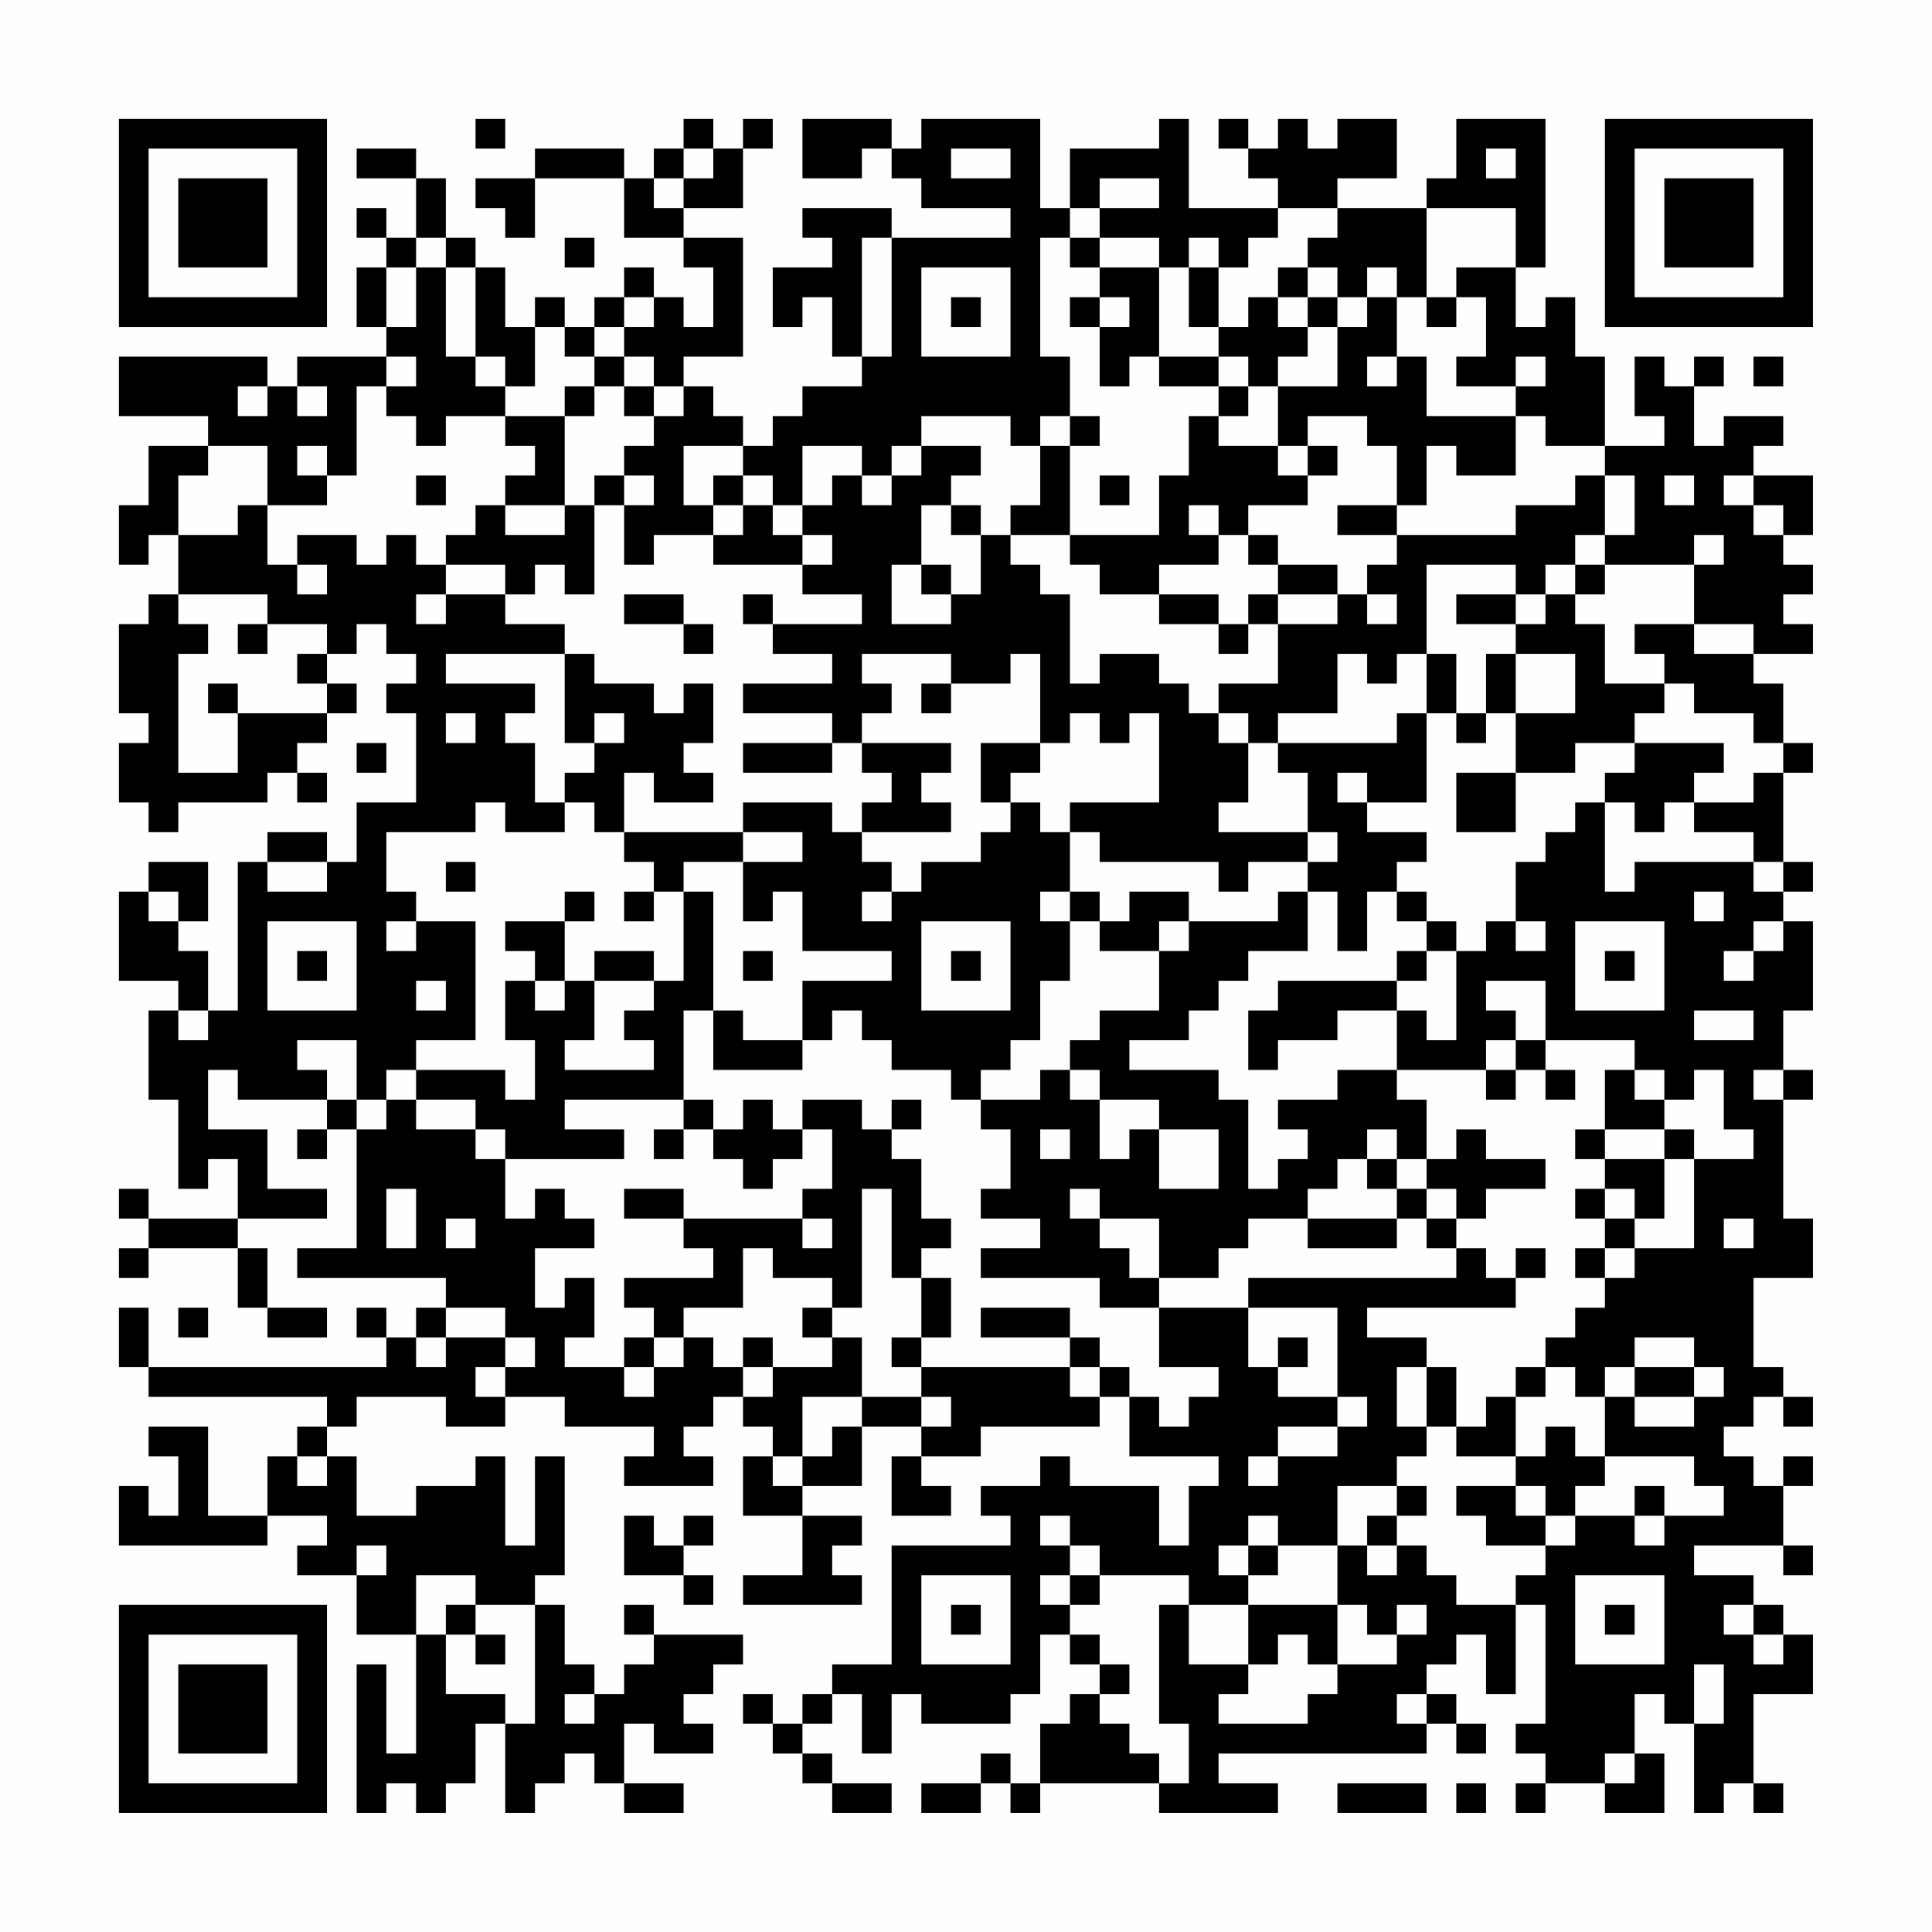 <?xml version="1.0" encoding="UTF-8"?>
<svg xmlns="http://www.w3.org/2000/svg" version="1.1" width="300" height="300" viewBox="0 0 300 300"><rect x="0" y="0" width="300" height="300" fill="#fefefe"/><g transform="scale(4.615)"><g transform="translate(4,4)"><path fill-rule="evenodd" d="M12 0L12 1L13 1L13 0ZM19 0L19 1L18 1L18 2L17 2L17 1L14 1L14 2L12 2L12 3L13 3L13 4L14 4L14 2L17 2L17 4L19 4L19 5L20 5L20 7L19 7L19 6L18 6L18 5L17 5L17 6L16 6L16 7L15 7L15 6L14 6L14 7L13 7L13 5L12 5L12 4L11 4L11 2L10 2L10 1L8 1L8 2L10 2L10 4L9 4L9 3L8 3L8 4L9 4L9 5L8 5L8 7L9 7L9 8L6 8L6 9L5 9L5 8L0 8L0 10L3 10L3 11L1 11L1 13L0 13L0 15L1 15L1 14L2 14L2 16L1 16L1 17L0 17L0 20L1 20L1 21L0 21L0 23L1 23L1 24L2 24L2 23L5 23L5 22L6 22L6 23L7 23L7 22L6 22L6 21L7 21L7 20L8 20L8 19L7 19L7 18L8 18L8 17L9 17L9 18L10 18L10 19L9 19L9 20L10 20L10 23L8 23L8 25L7 25L7 24L5 24L5 25L4 25L4 30L3 30L3 28L2 28L2 27L3 27L3 25L1 25L1 26L0 26L0 29L2 29L2 30L1 30L1 33L2 33L2 36L3 36L3 35L4 35L4 37L1 37L1 36L0 36L0 37L1 37L1 38L0 38L0 39L1 39L1 38L4 38L4 40L5 40L5 41L7 41L7 40L5 40L5 38L4 38L4 37L7 37L7 36L5 36L5 34L3 34L3 32L4 32L4 33L7 33L7 34L6 34L6 35L7 35L7 34L8 34L8 38L6 38L6 39L11 39L11 40L10 40L10 41L9 41L9 40L8 40L8 41L9 41L9 42L1 42L1 40L0 40L0 42L1 42L1 43L7 43L7 44L6 44L6 45L5 45L5 47L3 47L3 44L1 44L1 45L2 45L2 47L1 47L1 46L0 46L0 48L5 48L5 47L7 47L7 48L6 48L6 49L8 49L8 51L10 51L10 55L9 55L9 52L8 52L8 57L9 57L9 56L10 56L10 57L11 57L11 56L12 56L12 54L13 54L13 57L14 57L14 56L15 56L15 55L16 55L16 56L17 56L17 57L19 57L19 56L17 56L17 54L18 54L18 55L20 55L20 54L19 54L19 53L20 53L20 52L21 52L21 51L18 51L18 50L17 50L17 51L18 51L18 52L17 52L17 53L16 53L16 52L15 52L15 50L14 50L14 49L15 49L15 45L14 45L14 48L13 48L13 45L12 45L12 46L10 46L10 47L8 47L8 45L7 45L7 44L8 44L8 43L11 43L11 44L13 44L13 43L15 43L15 44L18 44L18 45L17 45L17 46L20 46L20 45L19 45L19 44L20 44L20 43L21 43L21 44L22 44L22 45L21 45L21 47L23 47L23 49L21 49L21 50L25 50L25 49L24 49L24 48L25 48L25 47L23 47L23 46L25 46L25 44L27 44L27 45L26 45L26 47L28 47L28 46L27 46L27 45L29 45L29 44L33 44L33 43L34 43L34 45L37 45L37 46L36 46L36 48L35 48L35 46L32 46L32 45L31 45L31 46L29 46L29 47L30 47L30 48L26 48L26 52L24 52L24 53L23 53L23 54L22 54L22 53L21 53L21 54L22 54L22 55L23 55L23 56L24 56L24 57L26 57L26 56L24 56L24 55L23 55L23 54L24 54L24 53L25 53L25 55L26 55L26 53L27 53L27 54L30 54L30 53L31 53L31 51L32 51L32 52L33 52L33 53L32 53L32 54L31 54L31 56L30 56L30 55L29 55L29 56L27 56L27 57L29 57L29 56L30 56L30 57L31 57L31 56L35 56L35 57L39 57L39 56L37 56L37 55L44 55L44 54L45 54L45 55L46 55L46 54L45 54L45 53L44 53L44 52L45 52L45 51L46 51L46 53L47 53L47 50L48 50L48 54L47 54L47 55L48 55L48 56L47 56L47 57L48 57L48 56L50 56L50 57L52 57L52 55L51 55L51 53L52 53L52 54L53 54L53 57L54 57L54 56L55 56L55 57L56 57L56 56L55 56L55 53L57 53L57 51L56 51L56 50L55 50L55 49L53 49L53 48L56 48L56 49L57 49L57 48L56 48L56 46L57 46L57 45L56 45L56 46L55 46L55 45L54 45L54 44L55 44L55 43L56 43L56 44L57 44L57 43L56 43L56 42L55 42L55 39L57 39L57 37L56 37L56 33L57 33L57 32L56 32L56 30L57 30L57 27L56 27L56 26L57 26L57 25L56 25L56 22L57 22L57 21L56 21L56 19L55 19L55 18L57 18L57 17L56 17L56 16L57 16L57 15L56 15L56 14L57 14L57 12L55 12L55 11L56 11L56 10L54 10L54 11L53 11L53 9L54 9L54 8L53 8L53 9L52 9L52 8L51 8L51 10L52 10L52 11L50 11L50 8L49 8L49 6L48 6L48 7L47 7L47 5L48 5L48 0L45 0L45 2L44 2L44 3L41 3L41 2L43 2L43 0L41 0L41 1L40 1L40 0L39 0L39 1L38 1L38 0L37 0L37 1L38 1L38 2L39 2L39 3L36 3L36 0L35 0L35 1L32 1L32 3L31 3L31 0L27 0L27 1L26 1L26 0L23 0L23 2L25 2L25 1L26 1L26 2L27 2L27 3L30 3L30 4L26 4L26 3L23 3L23 4L24 4L24 5L22 5L22 7L23 7L23 6L24 6L24 8L25 8L25 9L23 9L23 10L22 10L22 11L21 11L21 10L20 10L20 9L19 9L19 8L21 8L21 4L19 4L19 3L21 3L21 1L22 1L22 0L21 0L21 1L20 1L20 0ZM19 1L19 2L18 2L18 3L19 3L19 2L20 2L20 1ZM28 1L28 2L30 2L30 1ZM46 1L46 2L47 2L47 1ZM33 2L33 3L32 3L32 4L31 4L31 8L32 8L32 10L31 10L31 11L30 11L30 10L27 10L27 11L26 11L26 12L25 12L25 11L23 11L23 13L22 13L22 12L21 12L21 11L19 11L19 13L20 13L20 14L18 14L18 15L17 15L17 13L18 13L18 12L17 12L17 11L18 11L18 10L19 10L19 9L18 9L18 8L17 8L17 7L18 7L18 6L17 6L17 7L16 7L16 8L15 8L15 7L14 7L14 9L13 9L13 8L12 8L12 5L11 5L11 4L10 4L10 5L9 5L9 7L10 7L10 5L11 5L11 8L12 8L12 9L13 9L13 10L11 10L11 11L10 11L10 10L9 10L9 9L10 9L10 8L9 8L9 9L8 9L8 12L7 12L7 11L6 11L6 12L7 12L7 13L5 13L5 11L3 11L3 12L2 12L2 14L4 14L4 13L5 13L5 15L6 15L6 16L7 16L7 15L6 15L6 14L8 14L8 15L9 15L9 14L10 14L10 15L11 15L11 16L10 16L10 17L11 17L11 16L13 16L13 17L15 17L15 18L11 18L11 19L14 19L14 20L13 20L13 21L14 21L14 23L15 23L15 24L13 24L13 23L12 23L12 24L9 24L9 26L10 26L10 27L9 27L9 28L10 28L10 27L12 27L12 31L10 31L10 32L9 32L9 33L8 33L8 31L6 31L6 32L7 32L7 33L8 33L8 34L9 34L9 33L10 33L10 34L12 34L12 35L13 35L13 37L14 37L14 36L15 36L15 37L16 37L16 38L14 38L14 40L15 40L15 39L16 39L16 41L15 41L15 42L17 42L17 43L18 43L18 42L19 42L19 41L20 41L20 42L21 42L21 43L22 43L22 42L24 42L24 41L25 41L25 43L23 43L23 45L22 45L22 46L23 46L23 45L24 45L24 44L25 44L25 43L27 43L27 44L28 44L28 43L27 43L27 42L32 42L32 43L33 43L33 42L34 42L34 43L35 43L35 44L36 44L36 43L37 43L37 42L35 42L35 40L38 40L38 42L39 42L39 43L41 43L41 44L39 44L39 45L38 45L38 46L39 46L39 45L41 45L41 44L42 44L42 43L41 43L41 40L38 40L38 39L45 39L45 38L46 38L46 39L47 39L47 40L42 40L42 41L44 41L44 42L43 42L43 44L44 44L44 45L43 45L43 46L41 46L41 48L39 48L39 47L38 47L38 48L37 48L37 49L38 49L38 50L36 50L36 49L33 49L33 48L32 48L32 47L31 47L31 48L32 48L32 49L31 49L31 50L32 50L32 51L33 51L33 52L34 52L34 53L33 53L33 54L34 54L34 55L35 55L35 56L36 56L36 54L35 54L35 50L36 50L36 52L38 52L38 53L37 53L37 54L40 54L40 53L41 53L41 52L43 52L43 51L44 51L44 50L43 50L43 51L42 51L42 50L41 50L41 48L42 48L42 49L43 49L43 48L44 48L44 49L45 49L45 50L47 50L47 49L48 49L48 48L49 48L49 47L51 47L51 48L52 48L52 47L54 47L54 46L53 46L53 45L50 45L50 43L51 43L51 44L53 44L53 43L54 43L54 42L53 42L53 41L51 41L51 42L50 42L50 43L49 43L49 42L48 42L48 41L49 41L49 40L50 40L50 39L51 39L51 38L53 38L53 35L55 35L55 34L54 34L54 32L53 32L53 33L52 33L52 32L51 32L51 31L48 31L48 29L46 29L46 30L47 30L47 31L46 31L46 32L43 32L43 30L44 30L44 31L45 31L45 28L46 28L46 27L47 27L47 28L48 28L48 27L47 27L47 25L48 25L48 24L49 24L49 23L50 23L50 26L51 26L51 25L55 25L55 26L56 26L56 25L55 25L55 24L53 24L53 23L55 23L55 22L56 22L56 21L55 21L55 20L53 20L53 19L52 19L52 18L51 18L51 17L53 17L53 18L55 18L55 17L53 17L53 15L54 15L54 14L53 14L53 15L50 15L50 14L51 14L51 12L50 12L50 11L48 11L48 10L47 10L47 9L48 9L48 8L47 8L47 9L45 9L45 8L46 8L46 6L45 6L45 5L47 5L47 3L44 3L44 6L43 6L43 5L42 5L42 6L41 6L41 5L40 5L40 4L41 4L41 3L39 3L39 4L38 4L38 5L37 5L37 4L36 4L36 5L35 5L35 4L33 4L33 3L35 3L35 2ZM15 4L15 5L16 5L16 4ZM25 4L25 8L26 8L26 4ZM32 4L32 5L33 5L33 6L32 6L32 7L33 7L33 9L34 9L34 8L35 8L35 9L37 9L37 10L36 10L36 12L35 12L35 14L32 14L32 11L33 11L33 10L32 10L32 11L31 11L31 13L30 13L30 14L29 14L29 13L28 13L28 12L29 12L29 11L27 11L27 12L26 12L26 13L25 13L25 12L24 12L24 13L23 13L23 14L22 14L22 13L21 13L21 12L20 12L20 13L21 13L21 14L20 14L20 15L23 15L23 16L25 16L25 17L22 17L22 16L21 16L21 17L22 17L22 18L24 18L24 19L21 19L21 20L24 20L24 21L21 21L21 22L24 22L24 21L25 21L25 22L26 22L26 23L25 23L25 24L24 24L24 23L21 23L21 24L17 24L17 22L18 22L18 23L20 23L20 22L19 22L19 21L20 21L20 19L19 19L19 20L18 20L18 19L16 19L16 18L15 18L15 21L16 21L16 22L15 22L15 23L16 23L16 24L17 24L17 25L18 25L18 26L17 26L17 27L18 27L18 26L19 26L19 29L18 29L18 28L16 28L16 29L15 29L15 27L16 27L16 26L15 26L15 27L13 27L13 28L14 28L14 29L13 29L13 31L14 31L14 33L13 33L13 32L10 32L10 33L12 33L12 34L13 34L13 35L17 35L17 34L15 34L15 33L19 33L19 34L18 34L18 35L19 35L19 34L20 34L20 35L21 35L21 36L22 36L22 35L23 35L23 34L24 34L24 36L23 36L23 37L19 37L19 36L17 36L17 37L19 37L19 38L20 38L20 39L17 39L17 40L18 40L18 41L17 41L17 42L18 42L18 41L19 41L19 40L21 40L21 38L22 38L22 39L24 39L24 40L23 40L23 41L24 41L24 40L25 40L25 36L26 36L26 39L27 39L27 41L26 41L26 42L27 42L27 41L28 41L28 39L27 39L27 38L28 38L28 37L27 37L27 35L26 35L26 34L27 34L27 33L26 33L26 34L25 34L25 33L23 33L23 34L22 34L22 33L21 33L21 34L20 34L20 33L19 33L19 30L20 30L20 32L23 32L23 31L24 31L24 30L25 30L25 31L26 31L26 32L28 32L28 33L29 33L29 34L30 34L30 36L29 36L29 37L31 37L31 38L29 38L29 39L33 39L33 40L35 40L35 39L37 39L37 38L38 38L38 37L40 37L40 38L43 38L43 37L44 37L44 38L45 38L45 37L46 37L46 36L48 36L48 35L46 35L46 34L45 34L45 35L44 35L44 33L43 33L43 32L41 32L41 33L39 33L39 34L40 34L40 35L39 35L39 36L38 36L38 33L37 33L37 32L34 32L34 31L36 31L36 30L37 30L37 29L38 29L38 28L40 28L40 26L41 26L41 28L42 28L42 26L43 26L43 27L44 27L44 28L43 28L43 29L39 29L39 30L38 30L38 32L39 32L39 31L41 31L41 30L43 30L43 29L44 29L44 28L45 28L45 27L44 27L44 26L43 26L43 25L44 25L44 24L42 24L42 23L44 23L44 20L45 20L45 21L46 21L46 20L47 20L47 22L45 22L45 24L47 24L47 22L49 22L49 21L51 21L51 22L50 22L50 23L51 23L51 24L52 24L52 23L53 23L53 22L54 22L54 21L51 21L51 20L52 20L52 19L50 19L50 17L49 17L49 16L50 16L50 15L49 15L49 14L50 14L50 12L49 12L49 13L47 13L47 14L43 14L43 13L44 13L44 11L45 11L45 12L47 12L47 10L44 10L44 8L43 8L43 6L42 6L42 7L41 7L41 6L40 6L40 5L39 5L39 6L38 6L38 7L37 7L37 5L36 5L36 7L37 7L37 8L35 8L35 5L33 5L33 4ZM27 5L27 8L30 8L30 5ZM28 6L28 7L29 7L29 6ZM33 6L33 7L34 7L34 6ZM39 6L39 7L40 7L40 8L39 8L39 9L38 9L38 8L37 8L37 9L38 9L38 10L37 10L37 11L39 11L39 12L40 12L40 13L38 13L38 14L37 14L37 13L36 13L36 14L37 14L37 15L35 15L35 16L33 16L33 15L32 15L32 14L30 14L30 15L31 15L31 16L32 16L32 19L33 19L33 18L35 18L35 19L36 19L36 20L37 20L37 21L38 21L38 23L37 23L37 24L40 24L40 25L38 25L38 26L37 26L37 25L33 25L33 24L32 24L32 23L35 23L35 20L34 20L34 21L33 21L33 20L32 20L32 21L31 21L31 18L30 18L30 19L28 19L28 18L25 18L25 19L26 19L26 20L25 20L25 21L28 21L28 22L27 22L27 23L28 23L28 24L25 24L25 25L26 25L26 26L25 26L25 27L26 27L26 26L27 26L27 25L29 25L29 24L30 24L30 23L31 23L31 24L32 24L32 26L31 26L31 27L32 27L32 29L31 29L31 31L30 31L30 32L29 32L29 33L31 33L31 32L32 32L32 33L33 33L33 35L34 35L34 34L35 34L35 36L37 36L37 34L35 34L35 33L33 33L33 32L32 32L32 31L33 31L33 30L35 30L35 28L36 28L36 27L39 27L39 26L40 26L40 25L41 25L41 24L40 24L40 22L39 22L39 21L43 21L43 20L44 20L44 18L45 18L45 20L46 20L46 18L47 18L47 20L49 20L49 18L47 18L47 17L48 17L48 16L49 16L49 15L48 15L48 16L47 16L47 15L44 15L44 18L43 18L43 19L42 19L42 18L41 18L41 20L39 20L39 21L38 21L38 20L37 20L37 19L39 19L39 17L41 17L41 16L42 16L42 17L43 17L43 16L42 16L42 15L43 15L43 14L41 14L41 13L43 13L43 11L42 11L42 10L40 10L40 11L39 11L39 9L41 9L41 7L40 7L40 6ZM44 6L44 7L45 7L45 6ZM16 8L16 9L15 9L15 10L13 10L13 11L14 11L14 12L13 12L13 13L12 13L12 14L11 14L11 15L13 15L13 16L14 16L14 15L15 15L15 16L16 16L16 13L17 13L17 12L16 12L16 13L15 13L15 10L16 10L16 9L17 9L17 10L18 10L18 9L17 9L17 8ZM42 8L42 9L43 9L43 8ZM55 8L55 9L56 9L56 8ZM4 9L4 10L5 10L5 9ZM6 9L6 10L7 10L7 9ZM40 11L40 12L41 12L41 11ZM10 12L10 13L11 13L11 12ZM33 12L33 13L34 13L34 12ZM52 12L52 13L53 13L53 12ZM54 12L54 13L55 13L55 14L56 14L56 13L55 13L55 12ZM13 13L13 14L15 14L15 13ZM27 13L27 15L26 15L26 17L28 17L28 16L29 16L29 14L28 14L28 13ZM23 14L23 15L24 15L24 14ZM38 14L38 15L39 15L39 16L38 16L38 17L37 17L37 16L35 16L35 17L37 17L37 18L38 18L38 17L39 17L39 16L41 16L41 15L39 15L39 14ZM27 15L27 16L28 16L28 15ZM2 16L2 17L3 17L3 18L2 18L2 22L4 22L4 20L7 20L7 19L6 19L6 18L7 18L7 17L5 17L5 16ZM17 16L17 17L19 17L19 18L20 18L20 17L19 17L19 16ZM45 16L45 17L47 17L47 16ZM4 17L4 18L5 18L5 17ZM3 19L3 20L4 20L4 19ZM27 19L27 20L28 20L28 19ZM11 20L11 21L12 21L12 20ZM16 20L16 21L17 21L17 20ZM8 21L8 22L9 22L9 21ZM29 21L29 23L30 23L30 22L31 22L31 21ZM41 22L41 23L42 23L42 22ZM21 24L21 25L19 25L19 26L20 26L20 30L21 30L21 31L23 31L23 29L26 29L26 28L23 28L23 26L22 26L22 27L21 27L21 25L23 25L23 24ZM5 25L5 26L7 26L7 25ZM11 25L11 26L12 26L12 25ZM1 26L1 27L2 27L2 26ZM32 26L32 27L33 27L33 28L35 28L35 27L36 27L36 26L34 26L34 27L33 27L33 26ZM53 26L53 27L54 27L54 26ZM5 27L5 30L8 30L8 27ZM27 27L27 30L30 30L30 27ZM49 27L49 30L52 30L52 27ZM55 27L55 28L54 28L54 29L55 29L55 28L56 28L56 27ZM6 28L6 29L7 29L7 28ZM21 28L21 29L22 29L22 28ZM28 28L28 29L29 29L29 28ZM50 28L50 29L51 29L51 28ZM10 29L10 30L11 30L11 29ZM14 29L14 30L15 30L15 29ZM16 29L16 31L15 31L15 32L18 32L18 31L17 31L17 30L18 30L18 29ZM2 30L2 31L3 31L3 30ZM53 30L53 31L55 31L55 30ZM47 31L47 32L46 32L46 33L47 33L47 32L48 32L48 33L49 33L49 32L48 32L48 31ZM50 32L50 34L49 34L49 35L50 35L50 36L49 36L49 37L50 37L50 38L49 38L49 39L50 39L50 38L51 38L51 37L52 37L52 35L53 35L53 34L52 34L52 33L51 33L51 32ZM55 32L55 33L56 33L56 32ZM31 34L31 35L32 35L32 34ZM42 34L42 35L41 35L41 36L40 36L40 37L43 37L43 36L44 36L44 37L45 37L45 36L44 36L44 35L43 35L43 34ZM50 34L50 35L52 35L52 34ZM42 35L42 36L43 36L43 35ZM9 36L9 38L10 38L10 36ZM32 36L32 37L33 37L33 38L34 38L34 39L35 39L35 37L33 37L33 36ZM50 36L50 37L51 37L51 36ZM11 37L11 38L12 38L12 37ZM23 37L23 38L24 38L24 37ZM54 37L54 38L55 38L55 37ZM47 38L47 39L48 39L48 38ZM2 40L2 41L3 41L3 40ZM11 40L11 41L10 41L10 42L11 42L11 41L13 41L13 42L12 42L12 43L13 43L13 42L14 42L14 41L13 41L13 40ZM29 40L29 41L32 41L32 42L33 42L33 41L32 41L32 40ZM21 41L21 42L22 42L22 41ZM39 41L39 42L40 42L40 41ZM44 42L44 44L45 44L45 45L47 45L47 46L45 46L45 47L46 47L46 48L48 48L48 47L49 47L49 46L50 46L50 45L49 45L49 44L48 44L48 45L47 45L47 43L48 43L48 42L47 42L47 43L46 43L46 44L45 44L45 42ZM51 42L51 43L53 43L53 42ZM6 45L6 46L7 46L7 45ZM43 46L43 47L42 47L42 48L43 48L43 47L44 47L44 46ZM47 46L47 47L48 47L48 46ZM51 46L51 47L52 47L52 46ZM17 47L17 49L19 49L19 50L20 50L20 49L19 49L19 48L20 48L20 47L19 47L19 48L18 48L18 47ZM8 48L8 49L9 49L9 48ZM38 48L38 49L39 49L39 48ZM10 49L10 51L11 51L11 53L13 53L13 54L14 54L14 50L12 50L12 49ZM27 49L27 52L30 52L30 49ZM32 49L32 50L33 50L33 49ZM49 49L49 52L52 52L52 49ZM11 50L11 51L12 51L12 52L13 52L13 51L12 51L12 50ZM28 50L28 51L29 51L29 50ZM38 50L38 52L39 52L39 51L40 51L40 52L41 52L41 50ZM50 50L50 51L51 51L51 50ZM54 50L54 51L55 51L55 52L56 52L56 51L55 51L55 50ZM53 52L53 54L54 54L54 52ZM15 53L15 54L16 54L16 53ZM43 53L43 54L44 54L44 53ZM50 55L50 56L51 56L51 55ZM41 56L41 57L44 57L44 56ZM45 56L45 57L46 57L46 56ZM0 0L0 7L7 7L7 0ZM1 1L1 6L6 6L6 1ZM2 2L2 5L5 5L5 2ZM50 0L50 7L57 7L57 0ZM51 1L51 6L56 6L56 1ZM52 2L52 5L55 5L55 2ZM0 50L0 57L7 57L7 50ZM1 51L1 56L6 56L6 51ZM2 52L2 55L5 55L5 52Z" fill="#000000"/></g></g></svg>
